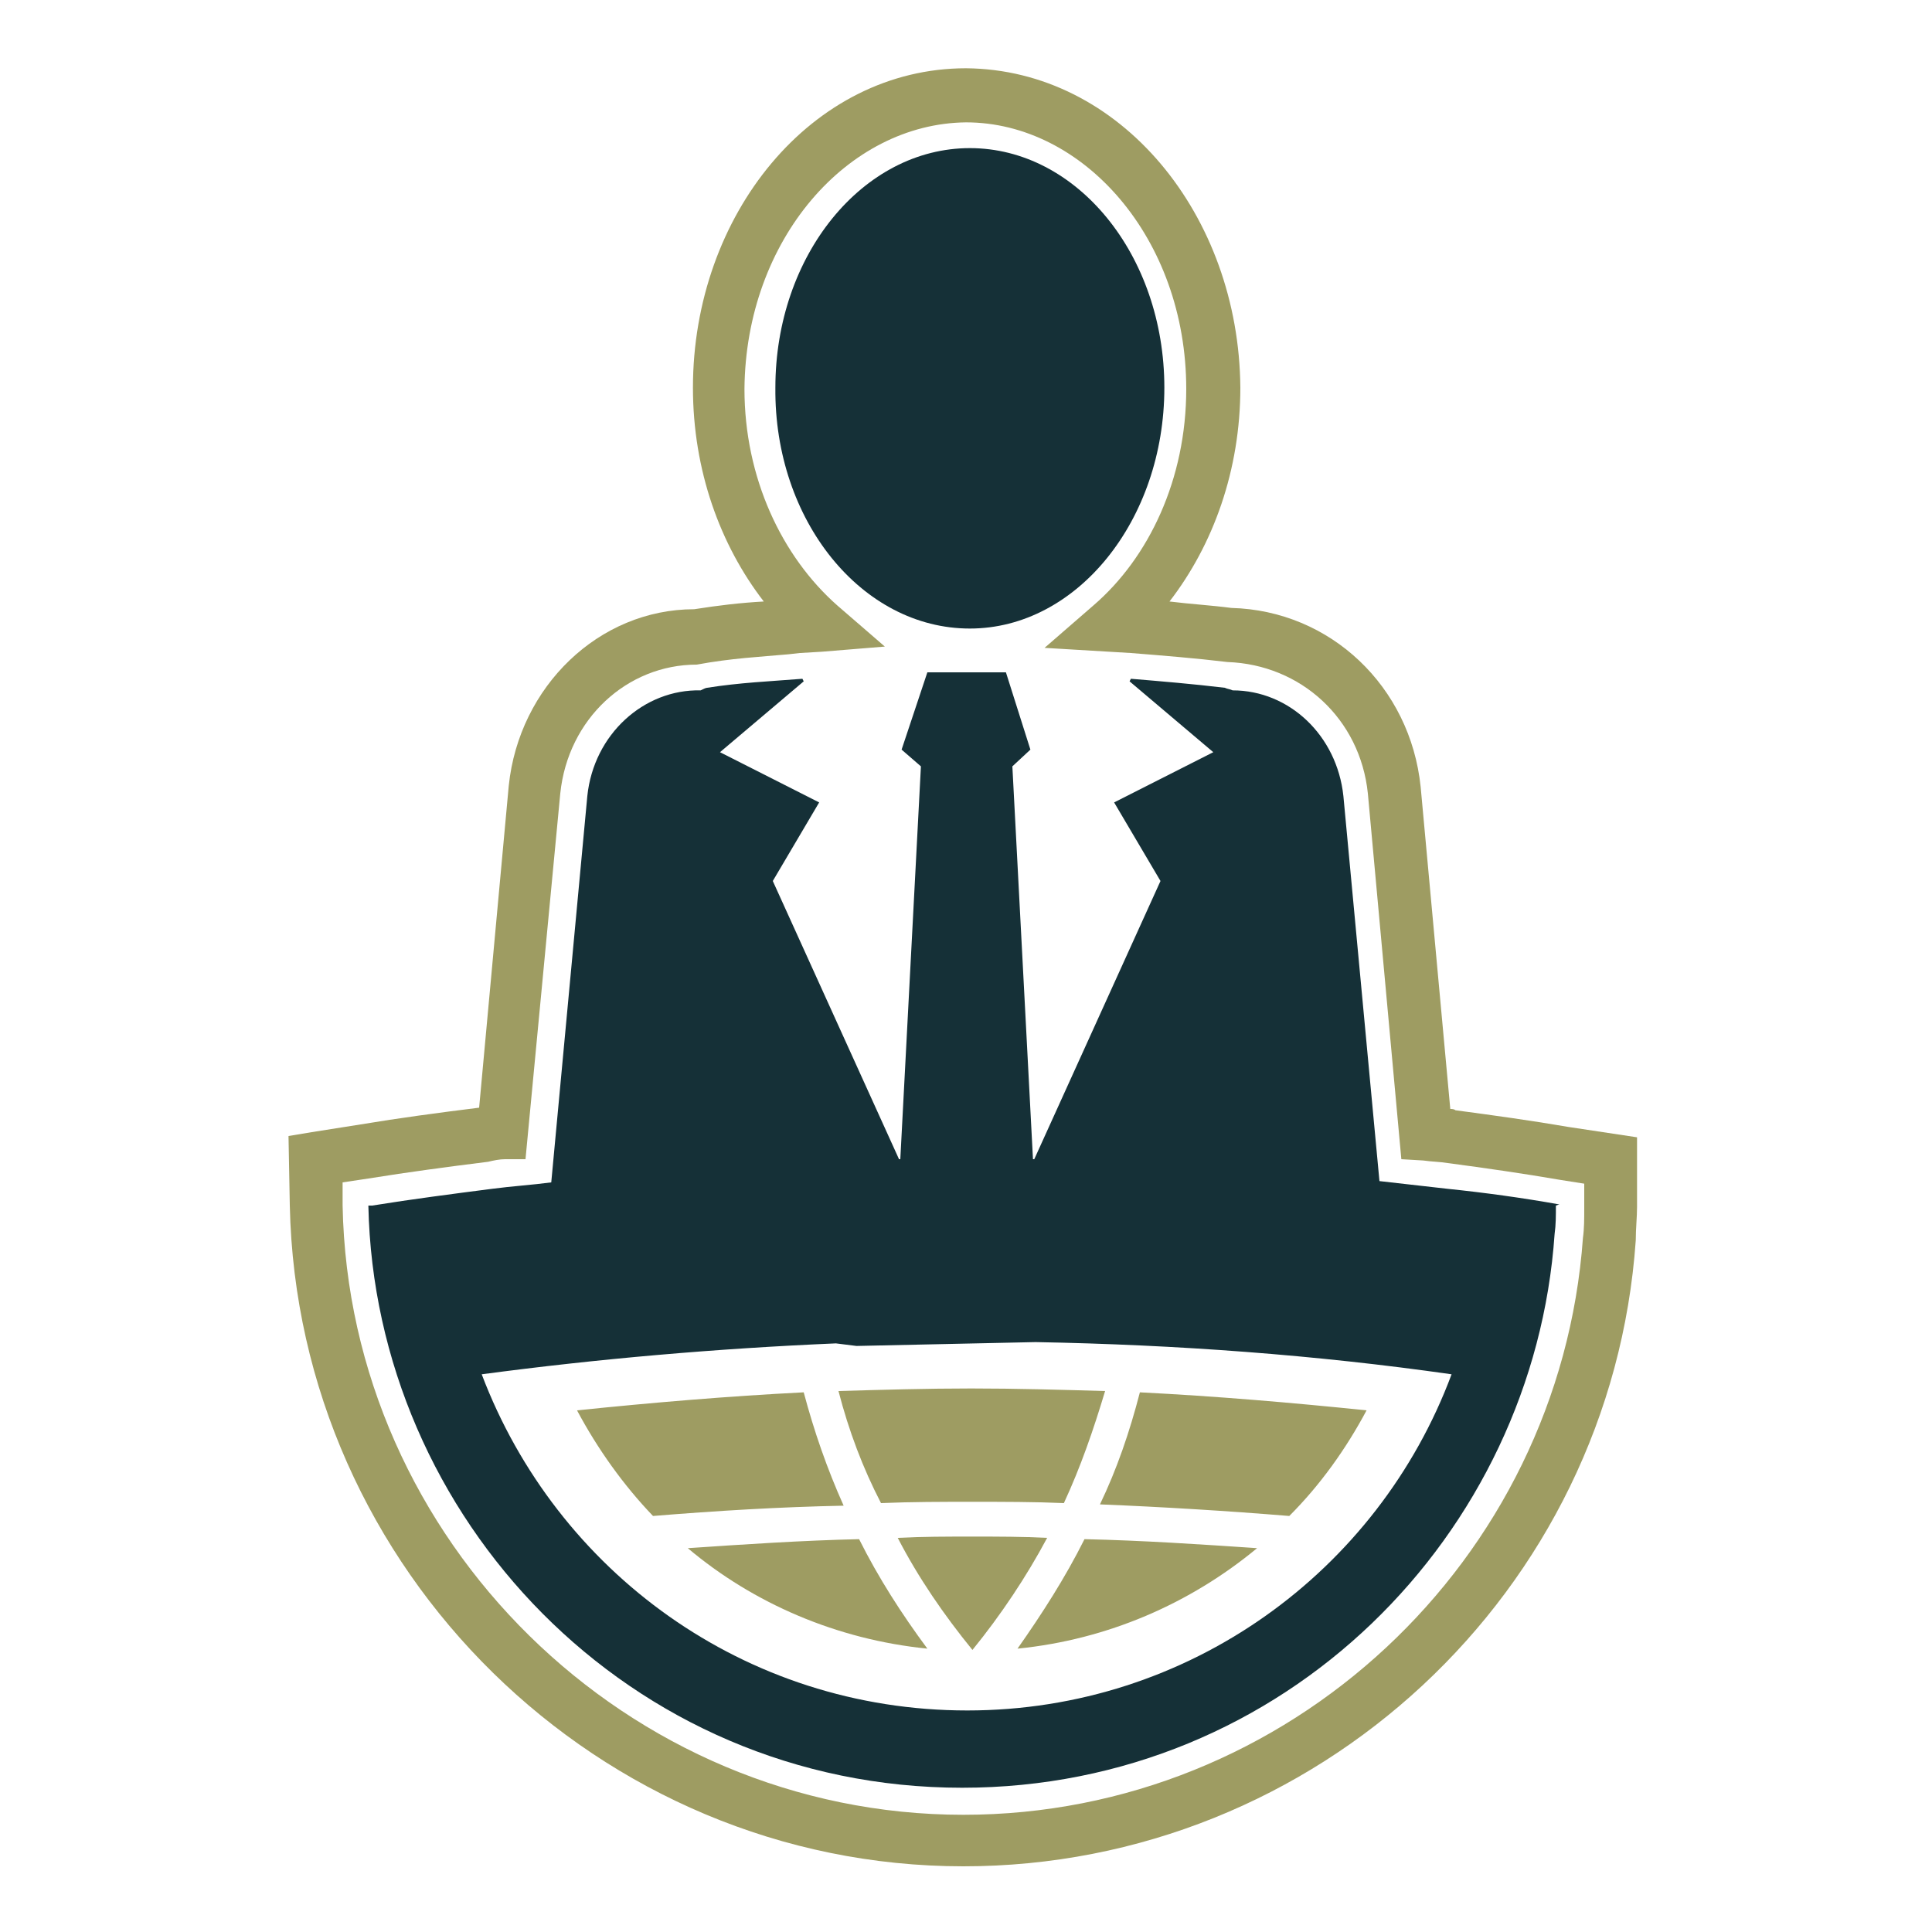 <?xml version="1.0" encoding="utf-8"?>
<!-- Generator: Adobe Illustrator 18.1.0, SVG Export Plug-In . SVG Version: 6.00 Build 0)  -->
<svg version="1.0" id="Layer_1" xmlns="http://www.w3.org/2000/svg" xmlns:xlink="http://www.w3.org/1999/xlink" x="0px" y="0px"
	 viewBox="0 0 150 150" enable-background="new 0 0 150 150" xml:space="preserve">
<g>
	<path fill-rule="evenodd" clip-rule="evenodd" fill="#9E9C62" d="M88.5,108.1c5.9,0.3,11.8,0.8,17.6,1.4c-1.6,3-3.6,5.8-6,8.2
		c-4.9-0.4-9.8-0.7-14.7-0.9C86.7,114.1,87.7,111.2,88.5,108.1 M72,128c-7-0.7-13.5-3.5-18.6-7.8c4.4-0.3,8.9-0.6,13.3-0.7
		C68.2,122.5,70,125.3,72,128 M69.7,119.4c1.9-0.1,3.8-0.1,5.8-0.1c2,0,3.9,0,5.8,0.1c-1.6,3-3.6,6-5.8,8.7
		C73.3,125.4,71.3,122.5,69.7,119.4 M84.2,119.5c4.5,0.1,9,0.4,13.4,0.7c-5.2,4.3-11.6,7.1-18.6,7.8
		C80.9,125.3,82.7,122.5,84.2,119.5 M50.7,117.7c-2.3-2.4-4.3-5.2-5.9-8.2c5.8-0.6,11.7-1.1,17.6-1.4c0.8,3,1.8,5.9,3.1,8.8
		C60.5,117,55.6,117.3,50.7,117.7 M65.1,108c3.4-0.1,6.9-0.2,10.3-0.2c3.5,0,6.9,0.1,10.4,0.2c-0.9,3-1.9,5.9-3.2,8.7
		c-2.3-0.1-4.7-0.1-7.1-0.1c-2.4,0-4.7,0-7.1,0.1C67,114,65.9,111.1,65.1,108"/>
	<path fill="#153037" d="M75.3,48.8c8.3,0,15.1-8.4,15.1-18.7c0-10.3-6.8-18.6-15.1-18.6c-8.3,0-15.1,8.3-15.1,18.6
		C60.1,40.4,66.9,48.8,75.3,48.8"/>
	<g>
		<path fill="none" d="M66.5,104.5l-1.6-0.2c-9.4,0.4-18.6,1.1-27.5,2.4c5.7,15.2,20.4,26.1,37.7,26.1c17.2,0,31.9-10.8,37.7-26.1
			c-10.5-1.5-21.3-2.3-32.3-2.5L66.5,104.5z"/>
		<path fill="#153037" d="M121,93.5c-2.8-0.5-5.7-0.9-8.6-1.2c-1.8-0.2-3.5-0.4-5.3-0.6l-2.8-29.9c-0.5-4.7-4.2-8.2-8.6-8.2
			c-0.2-0.1-0.4-0.1-0.6-0.2c-2.5-0.3-4.9-0.5-7.3-0.7l-0.1,0.2l6.5,5.5l-7.7,3.9l3.6,6.1l-9.8,21.6c0,0-0.1,0-0.1,0l-1.6-30.5
			l1.4-1.3l-1.9-6h-6.1l-2,6l1.5,1.3l-1.6,30.5c0,0-0.1,0-0.1,0l-9.8-21.6l3.6-6.1l-7.7-3.9l6.5-5.5l-0.1-0.2
			c-2.5,0.2-4.9,0.3-7.4,0.7c-0.1,0-0.3,0.1-0.5,0.2c-4.4-0.1-8.3,3.4-8.8,8.2l-2.8,30c-1.5,0.2-3.1,0.3-4.6,0.5
			c-3.1,0.4-6.2,0.8-9.3,1.3c0,0-0.1,0-0.2,0c0,0-0.1,0-0.1,0c0.5,24.2,20.2,45.2,46.1,45.2c25.1,0,44.4-19.7,46-43
			c0.1-0.7,0.1-1.4,0.1-2.2C121.1,93.5,121.1,93.5,121,93.5z M75.1,132.8c-17.3,0-31.9-10.8-37.7-26.1c9-1.2,18.2-2,27.5-2.4
			l1.6,0.2l13.9-0.3c11,0.2,21.8,1,32.3,2.5C107,122,92.3,132.8,75.1,132.8z"/>
	</g>
	<g>
		<g>
			<path fill="#9E9C62" d="M22.5,93.6l-0.1-5.4l1.8-0.3l3.8-0.6c3-0.5,6-0.9,9.2-1.3l0,0L39.5,61c0.8-7.7,7-13.7,14.4-13.7l0,0
				c1.9-0.3,3.6-0.5,5.4-0.6l0,0c-3.4-4.4-5.5-10.2-5.5-16.6l0,0C53.8,16.7,63,5.3,75,5.3l0,0c12,0.1,21.2,11.4,21.3,24.8l0,0
				c0,6.4-2.1,12.2-5.5,16.6l0,0c1.6,0.2,3.3,0.3,4.8,0.5l0,0c7.7,0.2,13.9,6.1,14.7,13.9l0,0l2.3,25c0.1,0,0.3,0,0.4,0.1l0,0
				c3,0.4,5.9,0.8,8.8,1.3l0,0l-0.4,2l-0.3,2.1c-2.9-0.5-5.7-0.9-8.7-1.3l0,0c-0.6-0.1-1.2-0.1-1.9-0.2l0,0l-1.7-0.1l-2.6-28.4
				c-0.6-5.8-5.2-10-10.9-10.2l0,0c-2.5-0.3-5-0.5-7.5-0.7l0,0l-6.7-0.4l3.8-3.3c4.3-3.7,7.2-9.8,7.2-16.8l0,0
				c0-11.7-8-20.7-17.1-20.7l0,0c-9.2,0.1-17.1,9.1-17.2,20.7l0,0c0,6.9,2.9,13,7.2,16.8l0,0l3.7,3.2l-4.9,0.4l-1.7,0.1l-0.9,0.1
				c-2.2,0.2-4.4,0.3-7.1,0.8l0,0c-5.4,0-10,4.2-10.6,10l0,0l-2.7,28.4L39.2,90c-0.4,0-0.9,0.1-1.3,0.2l0,0
				c-3.2,0.4-6.2,0.8-9.3,1.3l0,0l-2,0.3l0,1.8c0.5,26,22.1,47.3,48.2,47.3l0,0c25.2,0,46.3-19.7,48.1-44.8l0,0
				c0.1-0.7,0.1-1.5,0.1-2.3l0,0v-1.9l-1.9-0.3l0.3-2.1l0.4-2l5.3,0.8V90v3.7c0,0.8-0.1,1.7-0.1,2.6l0,0
				c-1.9,27.3-24.8,48.6-52.2,48.6l0,0C46.5,144.9,23.1,121.9,22.5,93.6L22.5,93.6z"/>
		</g>
	</g>
</g>
</svg>
